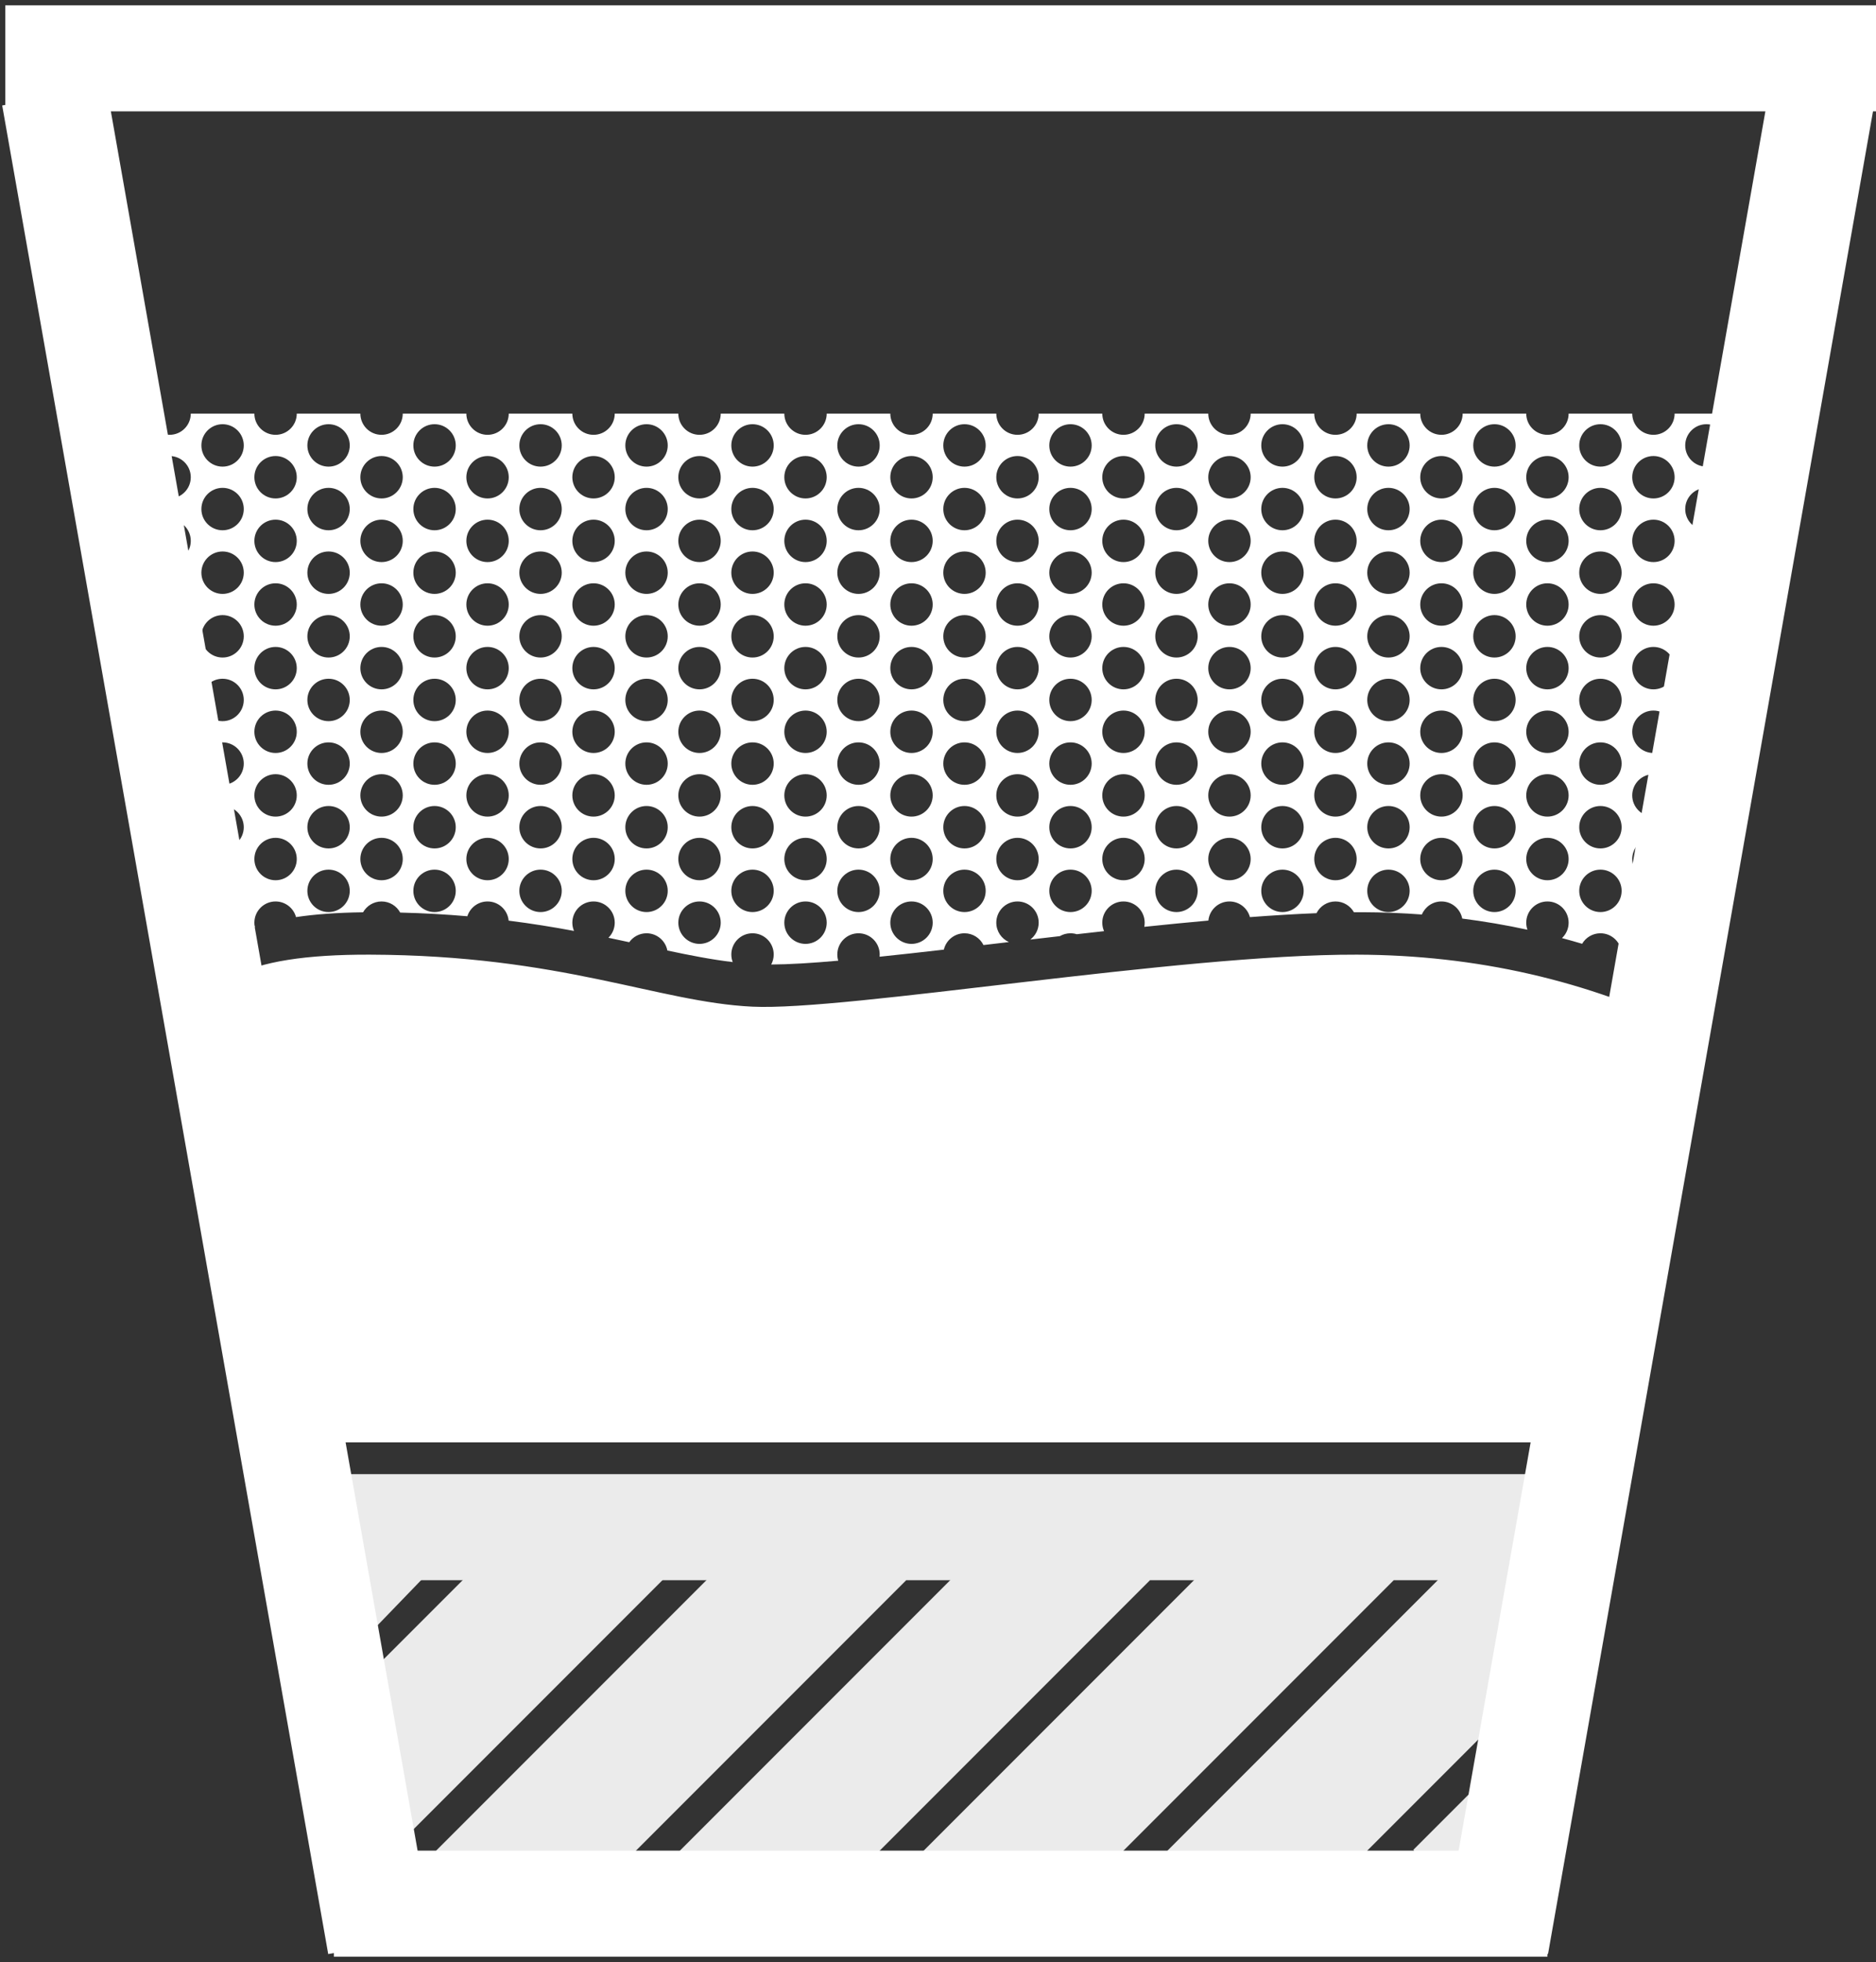 <?xml version="1.0" encoding="UTF-8"?>
<svg width="177px" height="185px" viewBox="0 0 177 185" version="1.1" xmlns="http://www.w3.org/2000/svg" xmlns:xlink="http://www.w3.org/1999/xlink">
    <rect x="0" y="0" width="177" height="185" fill="#333333" stroke="none"/>
    <!-- Generator: Sketch 44 (41411) - http://www.bohemiancoding.com/sketch -->
    <title>Cappuccino</title>
    <desc>Created with Sketch.</desc>
    <defs></defs>
    <g id="Page-3" stroke="none" stroke-width="1" fill="none" fill-rule="evenodd">
        <g id="Cappuccino" transform="translate(5, 4)">
            <g>
                <g id="Cup" stroke-linecap="square" stroke="#FFFFFF">
                    <g>
                        <path d="M31.5,175.5 L136,175.5" id="Line-Copy-3" stroke-width="10"></path>
                        <path d="M0.5,1.5 L167,1.5" id="Line-Copy-4" stroke-width="10"></path>
                        <path d="M1,10 L30.022,174.459" id="Line-Copy-2" stroke-width="10"></path>
                        <path d="M137,10 L166.022,174.459" id="Line-Copy-5" stroke-width="10" transform="translate(151.511, 92.229) scale(-1, 1) translate(-151.511, -92.229) "></path>
                    </g>
                </g>
                <g id="EspressoShot-Copy-4" opacity="0.9" transform="translate(21, 135)">
                    <path d="M5.5,5 L119.5,5" id="Line" stroke="#FFFFFF" stroke-width="10" stroke-linecap="square"></path>
                    <g id="Group-3" transform="translate(21, 10)" stroke="#FFFFFF" stroke-linecap="square">
                        <path d="M4,27.429 L31.429,0" id="Line-Copy-6" stroke-width="10"></path>
                        <path d="M0,27.429 L27.429,0" id="Line-Copy-7" stroke-width="11"></path>
                    </g>
                    <g id="Group-4" transform="translate(12, 8)" stroke="#FFFFFF" stroke-linecap="square">
                        <path d="M1,18.429 L18.529,0.899" id="Line-Copy-6" stroke-width="10"></path>
                        <path d="M0,15.429 L13.994,1.435" id="Line-Copy-7" stroke-width="11"></path>
                    </g>
                    <g id="Group-3-Copy" transform="translate(44, 10)" stroke="#FFFFFF" stroke-linecap="square">
                        <path d="M4,27.429 L31.429,0" id="Line-Copy-6" stroke-width="10"></path>
                        <path d="M0,27.429 L27.429,0" id="Line-Copy-7" stroke-width="11"></path>
                    </g>
                    <g id="Group-3-Copy-2" transform="translate(67, 10)" stroke="#FFFFFF" stroke-linecap="square">
                        <path d="M4,27.429 L31.429,0" id="Line-Copy-6" stroke-width="10"></path>
                        <path d="M0,27.429 L27.429,0" id="Line-Copy-7" stroke-width="11"></path>
                    </g>
                    <g id="Group-3-Copy-3" transform="translate(90, 10)" stroke="#FFFFFF" stroke-linecap="square">
                        <path d="M4,27.429 L27.893,3.536" id="Line-Copy-6" stroke-width="10"></path>
                        <path d="M0,27.429 L27.429,0" id="Line-Copy-7" stroke-width="11"></path>
                    </g>
                    <path d="M113,35.429 L114.728,33.701" id="Line-Copy-8" stroke="#FFFFFF" stroke-width="8" stroke-linecap="square"></path>
                    <polygon id="Triangle" fill="#FFFFFF" transform="translate(8.502, 9.714) rotate(-46) translate(-8.502, -9.714) " points="8.502 5.756 15.318 13.672 1.686 13.672"></polygon>
                </g>
                <path d="M149.309,93.266 L141.799,132 L24.069,132 L15.758,94.258 L15.063,94.263 C12.843,88.727 17.784,85.979 29.886,86.016 C48.039,86.073 57.052,90.487 65.967,90.92 C74.882,91.354 106.131,85.964 123.038,86.016 C134.309,86.052 144.812,88.455 154.547,93.228 L149.309,93.266 Z" id="Combined-Shape" fill="#FFFFFF"></path>
            </g>
            <path d="M147.989,86.213 C147.996,86.143 148,86.072 148,86 C148,84.895 147.105,84 146,84 C145.263,84 144.62,84.398 144.273,84.991 C143.642,84.803 143.009,84.624 142.373,84.454 C142.759,84.09 143,83.573 143,83 C143,81.895 142.105,81 141,81 C139.895,81 139,81.895 139,83 C139,83.234 139.04,83.458 139.114,83.666 C137.092,83.229 135.041,82.878 132.963,82.614 C132.783,81.694 131.973,81 131,81 C130.168,81 129.455,81.508 129.153,82.231 C127.32,82.094 125.465,82.022 123.588,82.016 C123.31,82.016 123.028,82.016 122.743,82.018 C122.4,81.41 121.748,81 121,81 C120.217,81 119.539,81.45 119.211,82.105 C117.228,82.184 115.12,82.312 112.931,82.477 C112.701,81.626 111.924,81 111,81 C109.962,81 109.109,81.79 109.01,82.802 C107.028,82.979 105.003,83.179 102.962,83.392 C102.987,83.265 103,83.134 103,83 C103,81.895 102.105,81 101,81 C99.895,81 99,81.895 99,83 C99,83.284 99.059,83.555 99.166,83.8 C98.307,83.895 97.448,83.991 96.591,84.089 C96.404,84.031 96.206,84 96,84 C95.633,84 95.29,84.099 94.994,84.271 C94.061,84.378 93.131,84.486 92.209,84.593 C92.69,84.228 93,83.65 93,83 C93,81.895 92.105,81 91,81 C89.895,81 89,81.895 89,83 C89,83.816 89.489,84.518 90.19,84.829 C89.383,84.924 88.583,85.017 87.791,85.11 C87.464,84.452 86.785,84 86,84 C85.053,84 84.259,84.659 84.052,85.543 C81.926,85.787 79.891,86.014 77.989,86.211 C77.996,86.141 78,86.071 78,86 C78,84.895 77.105,84 76,84 C74.895,84 74,84.895 74,86 C74,86.204 74.031,86.401 74.087,86.586 C71.574,86.806 69.421,86.939 67.763,86.945 C67.914,86.664 68,86.342 68,86 C68,84.895 67.105,84 66,84 C64.895,84 64,84.895 64,86 C64,86.252 64.047,86.494 64.132,86.716 C62.152,86.48 60.128,86.087 57.965,85.626 C57.79,84.7 56.977,84 56,84 C55.327,84 54.731,84.333 54.368,84.843 C53.729,84.704 53.075,84.564 52.405,84.423 C52.772,84.061 53,83.557 53,83 C53,81.895 52.105,81 51,81 C49.895,81 49,81.895 49,83 C49,83.276 49.056,83.539 49.157,83.779 C47.248,83.423 45.204,83.089 42.991,82.809 C42.895,81.794 42.04,81 41,81 C40.106,81 39.35,81.586 39.093,82.395 C37.116,82.224 35.011,82.103 32.759,82.048 C32.421,81.424 31.76,81 31,81 C30.251,81 29.598,81.412 29.255,82.022 C26.837,82.053 24.729,82.204 22.93,82.475 C22.7,81.625 21.923,81 21,81 C19.895,81 19,81.895 19,83 C19,83.144 19.015,83.284 19.044,83.419 C18.308,83.692 17.675,84.006 17.145,84.36 C16.821,84.133 16.426,84 16,84 C15.964,84 15.928,84.001 15.892,84.003 L15.648,81.969 C15.762,81.989 15.88,82 16,82 C17.105,82 18,81.105 18,80 C18,78.895 17.105,78 16,78 C15.712,78 15.438,78.061 15.191,78.17 L14.889,75.664 C15.207,75.876 15.589,76 16,76 C17.105,76 18,75.105 18,74 C18,72.895 17.105,72 16,72 C15.417,72 14.892,72.249 14.527,72.647 L12.943,59.476 C12.98,59.323 13,59.164 13,59 C13,58.667 12.919,58.353 12.775,58.077 L12.343,54.482 C12.746,54.116 13,53.588 13,53 C13,52.24 12.577,51.58 11.953,51.241 L11.67,48.885 C12.445,48.61 13,47.87 13,47 C13,45.964 12.213,45.112 11.204,45.01 L10.962,43 C10.975,43 10.987,43 11,43 C12.105,43 13,42.105 13,41 C13,39.895 12.105,39 11,39 C10.823,39 10.652,39.023 10.489,39.066 L10.222,36.843 C10.461,36.944 10.724,37 11,37 C12.105,37 13,36.105 13,35 L19,35 C19,36.105 19.895,37 21,37 C22.105,37 23,36.105 23,35 L29,35 C29,36.105 29.895,37 31,37 C32.105,37 33,36.105 33,35 L39,35 C39,36.105 39.895,37 41,37 C42.105,37 43,36.105 43,35 L49,35 C49,36.105 49.895,37 51,37 C52.105,37 53,36.105 53,35 L59,35 C59,36.105 59.895,37 61,37 C62.105,37 63,36.105 63,35 L69,35 C69,36.105 69.895,37 71,37 C72.105,37 73,36.105 73,35 L79,35 C79,36.105 79.895,37 81,37 C82.105,37 83,36.105 83,35 L89,35 C89,36.105 89.895,37 91,37 C92.105,37 93,36.105 93,35 L99,35 C99,36.105 99.895,37 101,37 C102.105,37 103,36.105 103,35 L109,35 C109,36.105 109.895,37 111,37 C112.105,37 113,36.105 113,35 L119,35 C119,36.105 119.895,37 121,37 C122.105,37 123,36.105 123,35 L129,35 C129,36.105 129.895,37 131,37 C132.105,37 133,36.105 133,35 L139,35 C139,36.105 139.895,37 141,37 C142.105,37 143,36.105 143,35 L149,35 C149,36.105 149.895,37 151,37 C152.105,37 153,36.105 153,35 L160.05,35 L157.905,49.389 C157.646,48.583 156.891,48 156,48 C154.895,48 154,48.895 154,50 C154,51.105 154.895,52 156,52 C156.681,52 157.283,51.66 157.644,51.14 L157.162,54.372 C156.834,54.138 156.433,54 156,54 C154.895,54 154,54.895 154,56 C154,57.105 154.895,58 156,58 C156.222,58 156.436,57.964 156.636,57.897 L156.319,60.025 C156.215,60.009 156.108,60 156,60 C154.895,60 154,60.895 154,62 C154,63.013 154.752,63.849 155.729,63.982 L155.415,66.087 C154.596,66.337 154,67.099 154,68 C154,68.691 154.35,69.299 154.882,69.659 L154.417,72.777 C154.156,73.115 154,73.54 154,74 C154,74.249 154.046,74.488 154.129,74.709 L152.956,82.579 C152.762,81.676 151.96,81 151,81 C149.895,81 149,81.895 149,83 C149,84.105 149.895,85 151,85 C151.751,85 152.406,84.586 152.748,83.973 L152.166,87.872 C150.789,87.273 149.396,86.72 147.989,86.213 Z M151.961,89.251 L151.551,92 L149.33,92 L149.86,89.266 L151.961,89.251 Z M16,40 C17.105,40 18,39.105 18,38 C18,36.895 17.105,36 16,36 C14.895,36 14,36.895 14,38 C14,39.105 14.895,40 16,40 Z M26,40 C27.105,40 28,39.105 28,38 C28,36.895 27.105,36 26,36 C24.895,36 24,36.895 24,38 C24,39.105 24.895,40 26,40 Z M36,40 C37.105,40 38,39.105 38,38 C38,36.895 37.105,36 36,36 C34.895,36 34,36.895 34,38 C34,39.105 34.895,40 36,40 Z M46,40 C47.105,40 48,39.105 48,38 C48,36.895 47.105,36 46,36 C44.895,36 44,36.895 44,38 C44,39.105 44.895,40 46,40 Z M56,40 C57.105,40 58,39.105 58,38 C58,36.895 57.105,36 56,36 C54.895,36 54,36.895 54,38 C54,39.105 54.895,40 56,40 Z M66,40 C67.105,40 68,39.105 68,38 C68,36.895 67.105,36 66,36 C64.895,36 64,36.895 64,38 C64,39.105 64.895,40 66,40 Z M76,40 C77.105,40 78,39.105 78,38 C78,36.895 77.105,36 76,36 C74.895,36 74,36.895 74,38 C74,39.105 74.895,40 76,40 Z M86,40 C87.105,40 88,39.105 88,38 C88,36.895 87.105,36 86,36 C84.895,36 84,36.895 84,38 C84,39.105 84.895,40 86,40 Z M96,40 C97.105,40 98,39.105 98,38 C98,36.895 97.105,36 96,36 C94.895,36 94,36.895 94,38 C94,39.105 94.895,40 96,40 Z M106,40 C107.105,40 108,39.105 108,38 C108,36.895 107.105,36 106,36 C104.895,36 104,36.895 104,38 C104,39.105 104.895,40 106,40 Z M116,40 C117.105,40 118,39.105 118,38 C118,36.895 117.105,36 116,36 C114.895,36 114,36.895 114,38 C114,39.105 114.895,40 116,40 Z M126,40 C127.105,40 128,39.105 128,38 C128,36.895 127.105,36 126,36 C124.895,36 124,36.895 124,38 C124,39.105 124.895,40 126,40 Z M136,40 C137.105,40 138,39.105 138,38 C138,36.895 137.105,36 136,36 C134.895,36 134,36.895 134,38 C134,39.105 134.895,40 136,40 Z M146,40 C147.105,40 148,39.105 148,38 C148,36.895 147.105,36 146,36 C144.895,36 144,36.895 144,38 C144,39.105 144.895,40 146,40 Z M156,40 C157.105,40 158,39.105 158,38 C158,36.895 157.105,36 156,36 C154.895,36 154,36.895 154,38 C154,39.105 154.895,40 156,40 Z M21,43 C22.105,43 23,42.105 23,41 C23,39.895 22.105,39 21,39 C19.895,39 19,39.895 19,41 C19,42.105 19.895,43 21,43 Z M31,43 C32.105,43 33,42.105 33,41 C33,39.895 32.105,39 31,39 C29.895,39 29,39.895 29,41 C29,42.105 29.895,43 31,43 Z M41,43 C42.105,43 43,42.105 43,41 C43,39.895 42.105,39 41,39 C39.895,39 39,39.895 39,41 C39,42.105 39.895,43 41,43 Z M51,43 C52.105,43 53,42.105 53,41 C53,39.895 52.105,39 51,39 C49.895,39 49,39.895 49,41 C49,42.105 49.895,43 51,43 Z M61,43 C62.105,43 63,42.105 63,41 C63,39.895 62.105,39 61,39 C59.895,39 59,39.895 59,41 C59,42.105 59.895,43 61,43 Z M71,43 C72.105,43 73,42.105 73,41 C73,39.895 72.105,39 71,39 C69.895,39 69,39.895 69,41 C69,42.105 69.895,43 71,43 Z M81,43 C82.105,43 83,42.105 83,41 C83,39.895 82.105,39 81,39 C79.895,39 79,39.895 79,41 C79,42.105 79.895,43 81,43 Z M91,43 C92.105,43 93,42.105 93,41 C93,39.895 92.105,39 91,39 C89.895,39 89,39.895 89,41 C89,42.105 89.895,43 91,43 Z M101,43 C102.105,43 103,42.105 103,41 C103,39.895 102.105,39 101,39 C99.895,39 99,39.895 99,41 C99,42.105 99.895,43 101,43 Z M111,43 C112.105,43 113,42.105 113,41 C113,39.895 112.105,39 111,39 C109.895,39 109,39.895 109,41 C109,42.105 109.895,43 111,43 Z M121,43 C122.105,43 123,42.105 123,41 C123,39.895 122.105,39 121,39 C119.895,39 119,39.895 119,41 C119,42.105 119.895,43 121,43 Z M131,43 C132.105,43 133,42.105 133,41 C133,39.895 132.105,39 131,39 C129.895,39 129,39.895 129,41 C129,42.105 129.895,43 131,43 Z M141,43 C142.105,43 143,42.105 143,41 C143,39.895 142.105,39 141,39 C139.895,39 139,39.895 139,41 C139,42.105 139.895,43 141,43 Z M151,43 C152.105,43 153,42.105 153,41 C153,39.895 152.105,39 151,39 C149.895,39 149,39.895 149,41 C149,42.105 149.895,43 151,43 Z M16,46 C17.105,46 18,45.105 18,44 C18,42.895 17.105,42 16,42 C14.895,42 14,42.895 14,44 C14,45.105 14.895,46 16,46 Z M26,46 C27.105,46 28,45.105 28,44 C28,42.895 27.105,42 26,42 C24.895,42 24,42.895 24,44 C24,45.105 24.895,46 26,46 Z M36,46 C37.105,46 38,45.105 38,44 C38,42.895 37.105,42 36,42 C34.895,42 34,42.895 34,44 C34,45.105 34.895,46 36,46 Z M46,46 C47.105,46 48,45.105 48,44 C48,42.895 47.105,42 46,42 C44.895,42 44,42.895 44,44 C44,45.105 44.895,46 46,46 Z M56,46 C57.105,46 58,45.105 58,44 C58,42.895 57.105,42 56,42 C54.895,42 54,42.895 54,44 C54,45.105 54.895,46 56,46 Z M66,46 C67.105,46 68,45.105 68,44 C68,42.895 67.105,42 66,42 C64.895,42 64,42.895 64,44 C64,45.105 64.895,46 66,46 Z M76,46 C77.105,46 78,45.105 78,44 C78,42.895 77.105,42 76,42 C74.895,42 74,42.895 74,44 C74,45.105 74.895,46 76,46 Z M86,46 C87.105,46 88,45.105 88,44 C88,42.895 87.105,42 86,42 C84.895,42 84,42.895 84,44 C84,45.105 84.895,46 86,46 Z M96,46 C97.105,46 98,45.105 98,44 C98,42.895 97.105,42 96,42 C94.895,42 94,42.895 94,44 C94,45.105 94.895,46 96,46 Z M106,46 C107.105,46 108,45.105 108,44 C108,42.895 107.105,42 106,42 C104.895,42 104,42.895 104,44 C104,45.105 104.895,46 106,46 Z M116,46 C117.105,46 118,45.105 118,44 C118,42.895 117.105,42 116,42 C114.895,42 114,42.895 114,44 C114,45.105 114.895,46 116,46 Z M126,46 C127.105,46 128,45.105 128,44 C128,42.895 127.105,42 126,42 C124.895,42 124,42.895 124,44 C124,45.105 124.895,46 126,46 Z M136,46 C137.105,46 138,45.105 138,44 C138,42.895 137.105,42 136,42 C134.895,42 134,42.895 134,44 C134,45.105 134.895,46 136,46 Z M146,46 C147.105,46 148,45.105 148,44 C148,42.895 147.105,42 146,42 C144.895,42 144,42.895 144,44 C144,45.105 144.895,46 146,46 Z M156,46 C157.105,46 158,45.105 158,44 C158,42.895 157.105,42 156,42 C154.895,42 154,42.895 154,44 C154,45.105 154.895,46 156,46 Z M21,49 C22.105,49 23,48.105 23,47 C23,45.895 22.105,45 21,45 C19.895,45 19,45.895 19,47 C19,48.105 19.895,49 21,49 Z M31,49 C32.105,49 33,48.105 33,47 C33,45.895 32.105,45 31,45 C29.895,45 29,45.895 29,47 C29,48.105 29.895,49 31,49 Z M41,49 C42.105,49 43,48.105 43,47 C43,45.895 42.105,45 41,45 C39.895,45 39,45.895 39,47 C39,48.105 39.895,49 41,49 Z M51,49 C52.105,49 53,48.105 53,47 C53,45.895 52.105,45 51,45 C49.895,45 49,45.895 49,47 C49,48.105 49.895,49 51,49 Z M61,49 C62.105,49 63,48.105 63,47 C63,45.895 62.105,45 61,45 C59.895,45 59,45.895 59,47 C59,48.105 59.895,49 61,49 Z M71,49 C72.105,49 73,48.105 73,47 C73,45.895 72.105,45 71,45 C69.895,45 69,45.895 69,47 C69,48.105 69.895,49 71,49 Z M81,49 C82.105,49 83,48.105 83,47 C83,45.895 82.105,45 81,45 C79.895,45 79,45.895 79,47 C79,48.105 79.895,49 81,49 Z M91,49 C92.105,49 93,48.105 93,47 C93,45.895 92.105,45 91,45 C89.895,45 89,45.895 89,47 C89,48.105 89.895,49 91,49 Z M101,49 C102.105,49 103,48.105 103,47 C103,45.895 102.105,45 101,45 C99.895,45 99,45.895 99,47 C99,48.105 99.895,49 101,49 Z M111,49 C112.105,49 113,48.105 113,47 C113,45.895 112.105,45 111,45 C109.895,45 109,45.895 109,47 C109,48.105 109.895,49 111,49 Z M121,49 C122.105,49 123,48.105 123,47 C123,45.895 122.105,45 121,45 C119.895,45 119,45.895 119,47 C119,48.105 119.895,49 121,49 Z M131,49 C132.105,49 133,48.105 133,47 C133,45.895 132.105,45 131,45 C129.895,45 129,45.895 129,47 C129,48.105 129.895,49 131,49 Z M141,49 C142.105,49 143,48.105 143,47 C143,45.895 142.105,45 141,45 C139.895,45 139,45.895 139,47 C139,48.105 139.895,49 141,49 Z M151,49 C152.105,49 153,48.105 153,47 C153,45.895 152.105,45 151,45 C149.895,45 149,45.895 149,47 C149,48.105 149.895,49 151,49 Z M16,52 C17.105,52 18,51.105 18,50 C18,48.895 17.105,48 16,48 C14.895,48 14,48.895 14,50 C14,51.105 14.895,52 16,52 Z M26,52 C27.105,52 28,51.105 28,50 C28,48.895 27.105,48 26,48 C24.895,48 24,48.895 24,50 C24,51.105 24.895,52 26,52 Z M36,52 C37.105,52 38,51.105 38,50 C38,48.895 37.105,48 36,48 C34.895,48 34,48.895 34,50 C34,51.105 34.895,52 36,52 Z M46,52 C47.105,52 48,51.105 48,50 C48,48.895 47.105,48 46,48 C44.895,48 44,48.895 44,50 C44,51.105 44.895,52 46,52 Z M56,52 C57.105,52 58,51.105 58,50 C58,48.895 57.105,48 56,48 C54.895,48 54,48.895 54,50 C54,51.105 54.895,52 56,52 Z M66,52 C67.105,52 68,51.105 68,50 C68,48.895 67.105,48 66,48 C64.895,48 64,48.895 64,50 C64,51.105 64.895,52 66,52 Z M76,52 C77.105,52 78,51.105 78,50 C78,48.895 77.105,48 76,48 C74.895,48 74,48.895 74,50 C74,51.105 74.895,52 76,52 Z M86,52 C87.105,52 88,51.105 88,50 C88,48.895 87.105,48 86,48 C84.895,48 84,48.895 84,50 C84,51.105 84.895,52 86,52 Z M96,52 C97.105,52 98,51.105 98,50 C98,48.895 97.105,48 96,48 C94.895,48 94,48.895 94,50 C94,51.105 94.895,52 96,52 Z M106,52 C107.105,52 108,51.105 108,50 C108,48.895 107.105,48 106,48 C104.895,48 104,48.895 104,50 C104,51.105 104.895,52 106,52 Z M116,52 C117.105,52 118,51.105 118,50 C118,48.895 117.105,48 116,48 C114.895,48 114,48.895 114,50 C114,51.105 114.895,52 116,52 Z M126,52 C127.105,52 128,51.105 128,50 C128,48.895 127.105,48 126,48 C124.895,48 124,48.895 124,50 C124,51.105 124.895,52 126,52 Z M136,52 C137.105,52 138,51.105 138,50 C138,48.895 137.105,48 136,48 C134.895,48 134,48.895 134,50 C134,51.105 134.895,52 136,52 Z M146,52 C147.105,52 148,51.105 148,50 C148,48.895 147.105,48 146,48 C144.895,48 144,48.895 144,50 C144,51.105 144.895,52 146,52 Z M21,55 C22.105,55 23,54.105 23,53 C23,51.895 22.105,51 21,51 C19.895,51 19,51.895 19,53 C19,54.105 19.895,55 21,55 Z M31,55 C32.105,55 33,54.105 33,53 C33,51.895 32.105,51 31,51 C29.895,51 29,51.895 29,53 C29,54.105 29.895,55 31,55 Z M41,55 C42.105,55 43,54.105 43,53 C43,51.895 42.105,51 41,51 C39.895,51 39,51.895 39,53 C39,54.105 39.895,55 41,55 Z M51,55 C52.105,55 53,54.105 53,53 C53,51.895 52.105,51 51,51 C49.895,51 49,51.895 49,53 C49,54.105 49.895,55 51,55 Z M61,55 C62.105,55 63,54.105 63,53 C63,51.895 62.105,51 61,51 C59.895,51 59,51.895 59,53 C59,54.105 59.895,55 61,55 Z M71,55 C72.105,55 73,54.105 73,53 C73,51.895 72.105,51 71,51 C69.895,51 69,51.895 69,53 C69,54.105 69.895,55 71,55 Z M81,55 C82.105,55 83,54.105 83,53 C83,51.895 82.105,51 81,51 C79.895,51 79,51.895 79,53 C79,54.105 79.895,55 81,55 Z M91,55 C92.105,55 93,54.105 93,53 C93,51.895 92.105,51 91,51 C89.895,51 89,51.895 89,53 C89,54.105 89.895,55 91,55 Z M101,55 C102.105,55 103,54.105 103,53 C103,51.895 102.105,51 101,51 C99.895,51 99,51.895 99,53 C99,54.105 99.895,55 101,55 Z M111,55 C112.105,55 113,54.105 113,53 C113,51.895 112.105,51 111,51 C109.895,51 109,51.895 109,53 C109,54.105 109.895,55 111,55 Z M121,55 C122.105,55 123,54.105 123,53 C123,51.895 122.105,51 121,51 C119.895,51 119,51.895 119,53 C119,54.105 119.895,55 121,55 Z M131,55 C132.105,55 133,54.105 133,53 C133,51.895 132.105,51 131,51 C129.895,51 129,51.895 129,53 C129,54.105 129.895,55 131,55 Z M141,55 C142.105,55 143,54.105 143,53 C143,51.895 142.105,51 141,51 C139.895,51 139,51.895 139,53 C139,54.105 139.895,55 141,55 Z M151,55 C152.105,55 153,54.105 153,53 C153,51.895 152.105,51 151,51 C149.895,51 149,51.895 149,53 C149,54.105 149.895,55 151,55 Z M16,58 C17.105,58 18,57.105 18,56 C18,54.895 17.105,54 16,54 C14.895,54 14,54.895 14,56 C14,57.105 14.895,58 16,58 Z M26,58 C27.105,58 28,57.105 28,56 C28,54.895 27.105,54 26,54 C24.895,54 24,54.895 24,56 C24,57.105 24.895,58 26,58 Z M36,58 C37.105,58 38,57.105 38,56 C38,54.895 37.105,54 36,54 C34.895,54 34,54.895 34,56 C34,57.105 34.895,58 36,58 Z M46,58 C47.105,58 48,57.105 48,56 C48,54.895 47.105,54 46,54 C44.895,54 44,54.895 44,56 C44,57.105 44.895,58 46,58 Z M56,58 C57.105,58 58,57.105 58,56 C58,54.895 57.105,54 56,54 C54.895,54 54,54.895 54,56 C54,57.105 54.895,58 56,58 Z M66,58 C67.105,58 68,57.105 68,56 C68,54.895 67.105,54 66,54 C64.895,54 64,54.895 64,56 C64,57.105 64.895,58 66,58 Z M76,58 C77.105,58 78,57.105 78,56 C78,54.895 77.105,54 76,54 C74.895,54 74,54.895 74,56 C74,57.105 74.895,58 76,58 Z M86,58 C87.105,58 88,57.105 88,56 C88,54.895 87.105,54 86,54 C84.895,54 84,54.895 84,56 C84,57.105 84.895,58 86,58 Z M96,58 C97.105,58 98,57.105 98,56 C98,54.895 97.105,54 96,54 C94.895,54 94,54.895 94,56 C94,57.105 94.895,58 96,58 Z M106,58 C107.105,58 108,57.105 108,56 C108,54.895 107.105,54 106,54 C104.895,54 104,54.895 104,56 C104,57.105 104.895,58 106,58 Z M116,58 C117.105,58 118,57.105 118,56 C118,54.895 117.105,54 116,54 C114.895,54 114,54.895 114,56 C114,57.105 114.895,58 116,58 Z M126,58 C127.105,58 128,57.105 128,56 C128,54.895 127.105,54 126,54 C124.895,54 124,54.895 124,56 C124,57.105 124.895,58 126,58 Z M136,58 C137.105,58 138,57.105 138,56 C138,54.895 137.105,54 136,54 C134.895,54 134,54.895 134,56 C134,57.105 134.895,58 136,58 Z M146,58 C147.105,58 148,57.105 148,56 C148,54.895 147.105,54 146,54 C144.895,54 144,54.895 144,56 C144,57.105 144.895,58 146,58 Z M21,61 C22.105,61 23,60.105 23,59 C23,57.895 22.105,57 21,57 C19.895,57 19,57.895 19,59 C19,60.105 19.895,61 21,61 Z M31,61 C32.105,61 33,60.105 33,59 C33,57.895 32.105,57 31,57 C29.895,57 29,57.895 29,59 C29,60.105 29.895,61 31,61 Z M41,61 C42.105,61 43,60.105 43,59 C43,57.895 42.105,57 41,57 C39.895,57 39,57.895 39,59 C39,60.105 39.895,61 41,61 Z M51,61 C52.105,61 53,60.105 53,59 C53,57.895 52.105,57 51,57 C49.895,57 49,57.895 49,59 C49,60.105 49.895,61 51,61 Z M61,61 C62.105,61 63,60.105 63,59 C63,57.895 62.105,57 61,57 C59.895,57 59,57.895 59,59 C59,60.105 59.895,61 61,61 Z M71,61 C72.105,61 73,60.105 73,59 C73,57.895 72.105,57 71,57 C69.895,57 69,57.895 69,59 C69,60.105 69.895,61 71,61 Z M81,61 C82.105,61 83,60.105 83,59 C83,57.895 82.105,57 81,57 C79.895,57 79,57.895 79,59 C79,60.105 79.895,61 81,61 Z M91,61 C92.105,61 93,60.105 93,59 C93,57.895 92.105,57 91,57 C89.895,57 89,57.895 89,59 C89,60.105 89.895,61 91,61 Z M101,61 C102.105,61 103,60.105 103,59 C103,57.895 102.105,57 101,57 C99.895,57 99,57.895 99,59 C99,60.105 99.895,61 101,61 Z M111,61 C112.105,61 113,60.105 113,59 C113,57.895 112.105,57 111,57 C109.895,57 109,57.895 109,59 C109,60.105 109.895,61 111,61 Z M121,61 C122.105,61 123,60.105 123,59 C123,57.895 122.105,57 121,57 C119.895,57 119,57.895 119,59 C119,60.105 119.895,61 121,61 Z M131,61 C132.105,61 133,60.105 133,59 C133,57.895 132.105,57 131,57 C129.895,57 129,57.895 129,59 C129,60.105 129.895,61 131,61 Z M141,61 C142.105,61 143,60.105 143,59 C143,57.895 142.105,57 141,57 C139.895,57 139,57.895 139,59 C139,60.105 139.895,61 141,61 Z M151,61 C152.105,61 153,60.105 153,59 C153,57.895 152.105,57 151,57 C149.895,57 149,57.895 149,59 C149,60.105 149.895,61 151,61 Z M16,64 C17.105,64 18,63.105 18,62 C18,60.895 17.105,60 16,60 C14.895,60 14,60.895 14,62 C14,63.105 14.895,64 16,64 Z M26,64 C27.105,64 28,63.105 28,62 C28,60.895 27.105,60 26,60 C24.895,60 24,60.895 24,62 C24,63.105 24.895,64 26,64 Z M36,64 C37.105,64 38,63.105 38,62 C38,60.895 37.105,60 36,60 C34.895,60 34,60.895 34,62 C34,63.105 34.895,64 36,64 Z M46,64 C47.105,64 48,63.105 48,62 C48,60.895 47.105,60 46,60 C44.895,60 44,60.895 44,62 C44,63.105 44.895,64 46,64 Z M56,64 C57.105,64 58,63.105 58,62 C58,60.895 57.105,60 56,60 C54.895,60 54,60.895 54,62 C54,63.105 54.895,64 56,64 Z M66,64 C67.105,64 68,63.105 68,62 C68,60.895 67.105,60 66,60 C64.895,60 64,60.895 64,62 C64,63.105 64.895,64 66,64 Z M76,64 C77.105,64 78,63.105 78,62 C78,60.895 77.105,60 76,60 C74.895,60 74,60.895 74,62 C74,63.105 74.895,64 76,64 Z M86,64 C87.105,64 88,63.105 88,62 C88,60.895 87.105,60 86,60 C84.895,60 84,60.895 84,62 C84,63.105 84.895,64 86,64 Z M96,64 C97.105,64 98,63.105 98,62 C98,60.895 97.105,60 96,60 C94.895,60 94,60.895 94,62 C94,63.105 94.895,64 96,64 Z M106,64 C107.105,64 108,63.105 108,62 C108,60.895 107.105,60 106,60 C104.895,60 104,60.895 104,62 C104,63.105 104.895,64 106,64 Z M116,64 C117.105,64 118,63.105 118,62 C118,60.895 117.105,60 116,60 C114.895,60 114,60.895 114,62 C114,63.105 114.895,64 116,64 Z M126,64 C127.105,64 128,63.105 128,62 C128,60.895 127.105,60 126,60 C124.895,60 124,60.895 124,62 C124,63.105 124.895,64 126,64 Z M136,64 C137.105,64 138,63.105 138,62 C138,60.895 137.105,60 136,60 C134.895,60 134,60.895 134,62 C134,63.105 134.895,64 136,64 Z M146,64 C147.105,64 148,63.105 148,62 C148,60.895 147.105,60 146,60 C144.895,60 144,60.895 144,62 C144,63.105 144.895,64 146,64 Z M21,67 C22.105,67 23,66.105 23,65 C23,63.895 22.105,63 21,63 C19.895,63 19,63.895 19,65 C19,66.105 19.895,67 21,67 Z M31,67 C32.105,67 33,66.105 33,65 C33,63.895 32.105,63 31,63 C29.895,63 29,63.895 29,65 C29,66.105 29.895,67 31,67 Z M41,67 C42.105,67 43,66.105 43,65 C43,63.895 42.105,63 41,63 C39.895,63 39,63.895 39,65 C39,66.105 39.895,67 41,67 Z M51,67 C52.105,67 53,66.105 53,65 C53,63.895 52.105,63 51,63 C49.895,63 49,63.895 49,65 C49,66.105 49.895,67 51,67 Z M61,67 C62.105,67 63,66.105 63,65 C63,63.895 62.105,63 61,63 C59.895,63 59,63.895 59,65 C59,66.105 59.895,67 61,67 Z M71,67 C72.105,67 73,66.105 73,65 C73,63.895 72.105,63 71,63 C69.895,63 69,63.895 69,65 C69,66.105 69.895,67 71,67 Z M81,67 C82.105,67 83,66.105 83,65 C83,63.895 82.105,63 81,63 C79.895,63 79,63.895 79,65 C79,66.105 79.895,67 81,67 Z M91,67 C92.105,67 93,66.105 93,65 C93,63.895 92.105,63 91,63 C89.895,63 89,63.895 89,65 C89,66.105 89.895,67 91,67 Z M101,67 C102.105,67 103,66.105 103,65 C103,63.895 102.105,63 101,63 C99.895,63 99,63.895 99,65 C99,66.105 99.895,67 101,67 Z M111,67 C112.105,67 113,66.105 113,65 C113,63.895 112.105,63 111,63 C109.895,63 109,63.895 109,65 C109,66.105 109.895,67 111,67 Z M121,67 C122.105,67 123,66.105 123,65 C123,63.895 122.105,63 121,63 C119.895,63 119,63.895 119,65 C119,66.105 119.895,67 121,67 Z M131,67 C132.105,67 133,66.105 133,65 C133,63.895 132.105,63 131,63 C129.895,63 129,63.895 129,65 C129,66.105 129.895,67 131,67 Z M141,67 C142.105,67 143,66.105 143,65 C143,63.895 142.105,63 141,63 C139.895,63 139,63.895 139,65 C139,66.105 139.895,67 141,67 Z M151,67 C152.105,67 153,66.105 153,65 C153,63.895 152.105,63 151,63 C149.895,63 149,63.895 149,65 C149,66.105 149.895,67 151,67 Z M16,70 C17.105,70 18,69.105 18,68 C18,66.895 17.105,66 16,66 C14.895,66 14,66.895 14,68 C14,69.105 14.895,70 16,70 Z M26,70 C27.105,70 28,69.105 28,68 C28,66.895 27.105,66 26,66 C24.895,66 24,66.895 24,68 C24,69.105 24.895,70 26,70 Z M36,70 C37.105,70 38,69.105 38,68 C38,66.895 37.105,66 36,66 C34.895,66 34,66.895 34,68 C34,69.105 34.895,70 36,70 Z M46,70 C47.105,70 48,69.105 48,68 C48,66.895 47.105,66 46,66 C44.895,66 44,66.895 44,68 C44,69.105 44.895,70 46,70 Z M56,70 C57.105,70 58,69.105 58,68 C58,66.895 57.105,66 56,66 C54.895,66 54,66.895 54,68 C54,69.105 54.895,70 56,70 Z M66,70 C67.105,70 68,69.105 68,68 C68,66.895 67.105,66 66,66 C64.895,66 64,66.895 64,68 C64,69.105 64.895,70 66,70 Z M76,70 C77.105,70 78,69.105 78,68 C78,66.895 77.105,66 76,66 C74.895,66 74,66.895 74,68 C74,69.105 74.895,70 76,70 Z M86,70 C87.105,70 88,69.105 88,68 C88,66.895 87.105,66 86,66 C84.895,66 84,66.895 84,68 C84,69.105 84.895,70 86,70 Z M96,70 C97.105,70 98,69.105 98,68 C98,66.895 97.105,66 96,66 C94.895,66 94,66.895 94,68 C94,69.105 94.895,70 96,70 Z M106,70 C107.105,70 108,69.105 108,68 C108,66.895 107.105,66 106,66 C104.895,66 104,66.895 104,68 C104,69.105 104.895,70 106,70 Z M116,70 C117.105,70 118,69.105 118,68 C118,66.895 117.105,66 116,66 C114.895,66 114,66.895 114,68 C114,69.105 114.895,70 116,70 Z M126,70 C127.105,70 128,69.105 128,68 C128,66.895 127.105,66 126,66 C124.895,66 124,66.895 124,68 C124,69.105 124.895,70 126,70 Z M136,70 C137.105,70 138,69.105 138,68 C138,66.895 137.105,66 136,66 C134.895,66 134,66.895 134,68 C134,69.105 134.895,70 136,70 Z M146,70 C147.105,70 148,69.105 148,68 C148,66.895 147.105,66 146,66 C144.895,66 144,66.895 144,68 C144,69.105 144.895,70 146,70 Z M21,73 C22.105,73 23,72.105 23,71 C23,69.895 22.105,69 21,69 C19.895,69 19,69.895 19,71 C19,72.105 19.895,73 21,73 Z M31,73 C32.105,73 33,72.105 33,71 C33,69.895 32.105,69 31,69 C29.895,69 29,69.895 29,71 C29,72.105 29.895,73 31,73 Z M41,73 C42.105,73 43,72.105 43,71 C43,69.895 42.105,69 41,69 C39.895,69 39,69.895 39,71 C39,72.105 39.895,73 41,73 Z M51,73 C52.105,73 53,72.105 53,71 C53,69.895 52.105,69 51,69 C49.895,69 49,69.895 49,71 C49,72.105 49.895,73 51,73 Z M61,73 C62.105,73 63,72.105 63,71 C63,69.895 62.105,69 61,69 C59.895,69 59,69.895 59,71 C59,72.105 59.895,73 61,73 Z M71,73 C72.105,73 73,72.105 73,71 C73,69.895 72.105,69 71,69 C69.895,69 69,69.895 69,71 C69,72.105 69.895,73 71,73 Z M81,73 C82.105,73 83,72.105 83,71 C83,69.895 82.105,69 81,69 C79.895,69 79,69.895 79,71 C79,72.105 79.895,73 81,73 Z M91,73 C92.105,73 93,72.105 93,71 C93,69.895 92.105,69 91,69 C89.895,69 89,69.895 89,71 C89,72.105 89.895,73 91,73 Z M101,73 C102.105,73 103,72.105 103,71 C103,69.895 102.105,69 101,69 C99.895,69 99,69.895 99,71 C99,72.105 99.895,73 101,73 Z M111,73 C112.105,73 113,72.105 113,71 C113,69.895 112.105,69 111,69 C109.895,69 109,69.895 109,71 C109,72.105 109.895,73 111,73 Z M121,73 C122.105,73 123,72.105 123,71 C123,69.895 122.105,69 121,69 C119.895,69 119,69.895 119,71 C119,72.105 119.895,73 121,73 Z M131,73 C132.105,73 133,72.105 133,71 C133,69.895 132.105,69 131,69 C129.895,69 129,69.895 129,71 C129,72.105 129.895,73 131,73 Z M141,73 C142.105,73 143,72.105 143,71 C143,69.895 142.105,69 141,69 C139.895,69 139,69.895 139,71 C139,72.105 139.895,73 141,73 Z M151,73 C152.105,73 153,72.105 153,71 C153,69.895 152.105,69 151,69 C149.895,69 149,69.895 149,71 C149,72.105 149.895,73 151,73 Z M26,76 C27.105,76 28,75.105 28,74 C28,72.895 27.105,72 26,72 C24.895,72 24,72.895 24,74 C24,75.105 24.895,76 26,76 Z M36,76 C37.105,76 38,75.105 38,74 C38,72.895 37.105,72 36,72 C34.895,72 34,72.895 34,74 C34,75.105 34.895,76 36,76 Z M46,76 C47.105,76 48,75.105 48,74 C48,72.895 47.105,72 46,72 C44.895,72 44,72.895 44,74 C44,75.105 44.895,76 46,76 Z M56,76 C57.105,76 58,75.105 58,74 C58,72.895 57.105,72 56,72 C54.895,72 54,72.895 54,74 C54,75.105 54.895,76 56,76 Z M66,76 C67.105,76 68,75.105 68,74 C68,72.895 67.105,72 66,72 C64.895,72 64,72.895 64,74 C64,75.105 64.895,76 66,76 Z M76,76 C77.105,76 78,75.105 78,74 C78,72.895 77.105,72 76,72 C74.895,72 74,72.895 74,74 C74,75.105 74.895,76 76,76 Z M86,76 C87.105,76 88,75.105 88,74 C88,72.895 87.105,72 86,72 C84.895,72 84,72.895 84,74 C84,75.105 84.895,76 86,76 Z M96,76 C97.105,76 98,75.105 98,74 C98,72.895 97.105,72 96,72 C94.895,72 94,72.895 94,74 C94,75.105 94.895,76 96,76 Z M106,76 C107.105,76 108,75.105 108,74 C108,72.895 107.105,72 106,72 C104.895,72 104,72.895 104,74 C104,75.105 104.895,76 106,76 Z M116,76 C117.105,76 118,75.105 118,74 C118,72.895 117.105,72 116,72 C114.895,72 114,72.895 114,74 C114,75.105 114.895,76 116,76 Z M126,76 C127.105,76 128,75.105 128,74 C128,72.895 127.105,72 126,72 C124.895,72 124,72.895 124,74 C124,75.105 124.895,76 126,76 Z M136,76 C137.105,76 138,75.105 138,74 C138,72.895 137.105,72 136,72 C134.895,72 134,72.895 134,74 C134,75.105 134.895,76 136,76 Z M146,76 C147.105,76 148,75.105 148,74 C148,72.895 147.105,72 146,72 C144.895,72 144,72.895 144,74 C144,75.105 144.895,76 146,76 Z M21,79 C22.105,79 23,78.105 23,77 C23,75.895 22.105,75 21,75 C19.895,75 19,75.895 19,77 C19,78.105 19.895,79 21,79 Z M31,79 C32.105,79 33,78.105 33,77 C33,75.895 32.105,75 31,75 C29.895,75 29,75.895 29,77 C29,78.105 29.895,79 31,79 Z M41,79 C42.105,79 43,78.105 43,77 C43,75.895 42.105,75 41,75 C39.895,75 39,75.895 39,77 C39,78.105 39.895,79 41,79 Z M51,79 C52.105,79 53,78.105 53,77 C53,75.895 52.105,75 51,75 C49.895,75 49,75.895 49,77 C49,78.105 49.895,79 51,79 Z M61,79 C62.105,79 63,78.105 63,77 C63,75.895 62.105,75 61,75 C59.895,75 59,75.895 59,77 C59,78.105 59.895,79 61,79 Z M71,79 C72.105,79 73,78.105 73,77 C73,75.895 72.105,75 71,75 C69.895,75 69,75.895 69,77 C69,78.105 69.895,79 71,79 Z M81,79 C82.105,79 83,78.105 83,77 C83,75.895 82.105,75 81,75 C79.895,75 79,75.895 79,77 C79,78.105 79.895,79 81,79 Z M91,79 C92.105,79 93,78.105 93,77 C93,75.895 92.105,75 91,75 C89.895,75 89,75.895 89,77 C89,78.105 89.895,79 91,79 Z M101,79 C102.105,79 103,78.105 103,77 C103,75.895 102.105,75 101,75 C99.895,75 99,75.895 99,77 C99,78.105 99.895,79 101,79 Z M111,79 C112.105,79 113,78.105 113,77 C113,75.895 112.105,75 111,75 C109.895,75 109,75.895 109,77 C109,78.105 109.895,79 111,79 Z M121,79 C122.105,79 123,78.105 123,77 C123,75.895 122.105,75 121,75 C119.895,75 119,75.895 119,77 C119,78.105 119.895,79 121,79 Z M131,79 C132.105,79 133,78.105 133,77 C133,75.895 132.105,75 131,75 C129.895,75 129,75.895 129,77 C129,78.105 129.895,79 131,79 Z M141,79 C142.105,79 143,78.105 143,77 C143,75.895 142.105,75 141,75 C139.895,75 139,75.895 139,77 C139,78.105 139.895,79 141,79 Z M151,79 C152.105,79 153,78.105 153,77 C153,75.895 152.105,75 151,75 C149.895,75 149,75.895 149,77 C149,78.105 149.895,79 151,79 Z M26,82 C27.105,82 28,81.105 28,80 C28,78.895 27.105,78 26,78 C24.895,78 24,78.895 24,80 C24,81.105 24.895,82 26,82 Z M36,82 C37.105,82 38,81.105 38,80 C38,78.895 37.105,78 36,78 C34.895,78 34,78.895 34,80 C34,81.105 34.895,82 36,82 Z M46,82 C47.105,82 48,81.105 48,80 C48,78.895 47.105,78 46,78 C44.895,78 44,78.895 44,80 C44,81.105 44.895,82 46,82 Z M56,82 C57.105,82 58,81.105 58,80 C58,78.895 57.105,78 56,78 C54.895,78 54,78.895 54,80 C54,81.105 54.895,82 56,82 Z M66,82 C67.105,82 68,81.105 68,80 C68,78.895 67.105,78 66,78 C64.895,78 64,78.895 64,80 C64,81.105 64.895,82 66,82 Z M76,82 C77.105,82 78,81.105 78,80 C78,78.895 77.105,78 76,78 C74.895,78 74,78.895 74,80 C74,81.105 74.895,82 76,82 Z M86,82 C87.105,82 88,81.105 88,80 C88,78.895 87.105,78 86,78 C84.895,78 84,78.895 84,80 C84,81.105 84.895,82 86,82 Z M96,82 C97.105,82 98,81.105 98,80 C98,78.895 97.105,78 96,78 C94.895,78 94,78.895 94,80 C94,81.105 94.895,82 96,82 Z M106,82 C107.105,82 108,81.105 108,80 C108,78.895 107.105,78 106,78 C104.895,78 104,78.895 104,80 C104,81.105 104.895,82 106,82 Z M116,82 C117.105,82 118,81.105 118,80 C118,78.895 117.105,78 116,78 C114.895,78 114,78.895 114,80 C114,81.105 114.895,82 116,82 Z M126,82 C127.105,82 128,81.105 128,80 C128,78.895 127.105,78 126,78 C124.895,78 124,78.895 124,80 C124,81.105 124.895,82 126,82 Z M136,82 C137.105,82 138,81.105 138,80 C138,78.895 137.105,78 136,78 C134.895,78 134,78.895 134,80 C134,81.105 134.895,82 136,82 Z M146,82 C147.105,82 148,81.105 148,80 C148,78.895 147.105,78 146,78 C144.895,78 144,78.895 144,80 C144,81.105 144.895,82 146,82 Z M61,85 C62.105,85 63,84.105 63,83 C63,81.895 62.105,81 61,81 C59.895,81 59,81.895 59,83 C59,84.105 59.895,85 61,85 Z M71,85 C72.105,85 73,84.105 73,83 C73,81.895 72.105,81 71,81 C69.895,81 69,81.895 69,83 C69,84.105 69.895,85 71,85 Z M81,85 C82.105,85 83,84.105 83,83 C83,81.895 82.105,81 81,81 C79.895,81 79,81.895 79,83 C79,84.105 79.895,85 81,85 Z" id="Combined-Shape" fill="#FFFFFF"></path>
        </g>
    </g>
</svg>